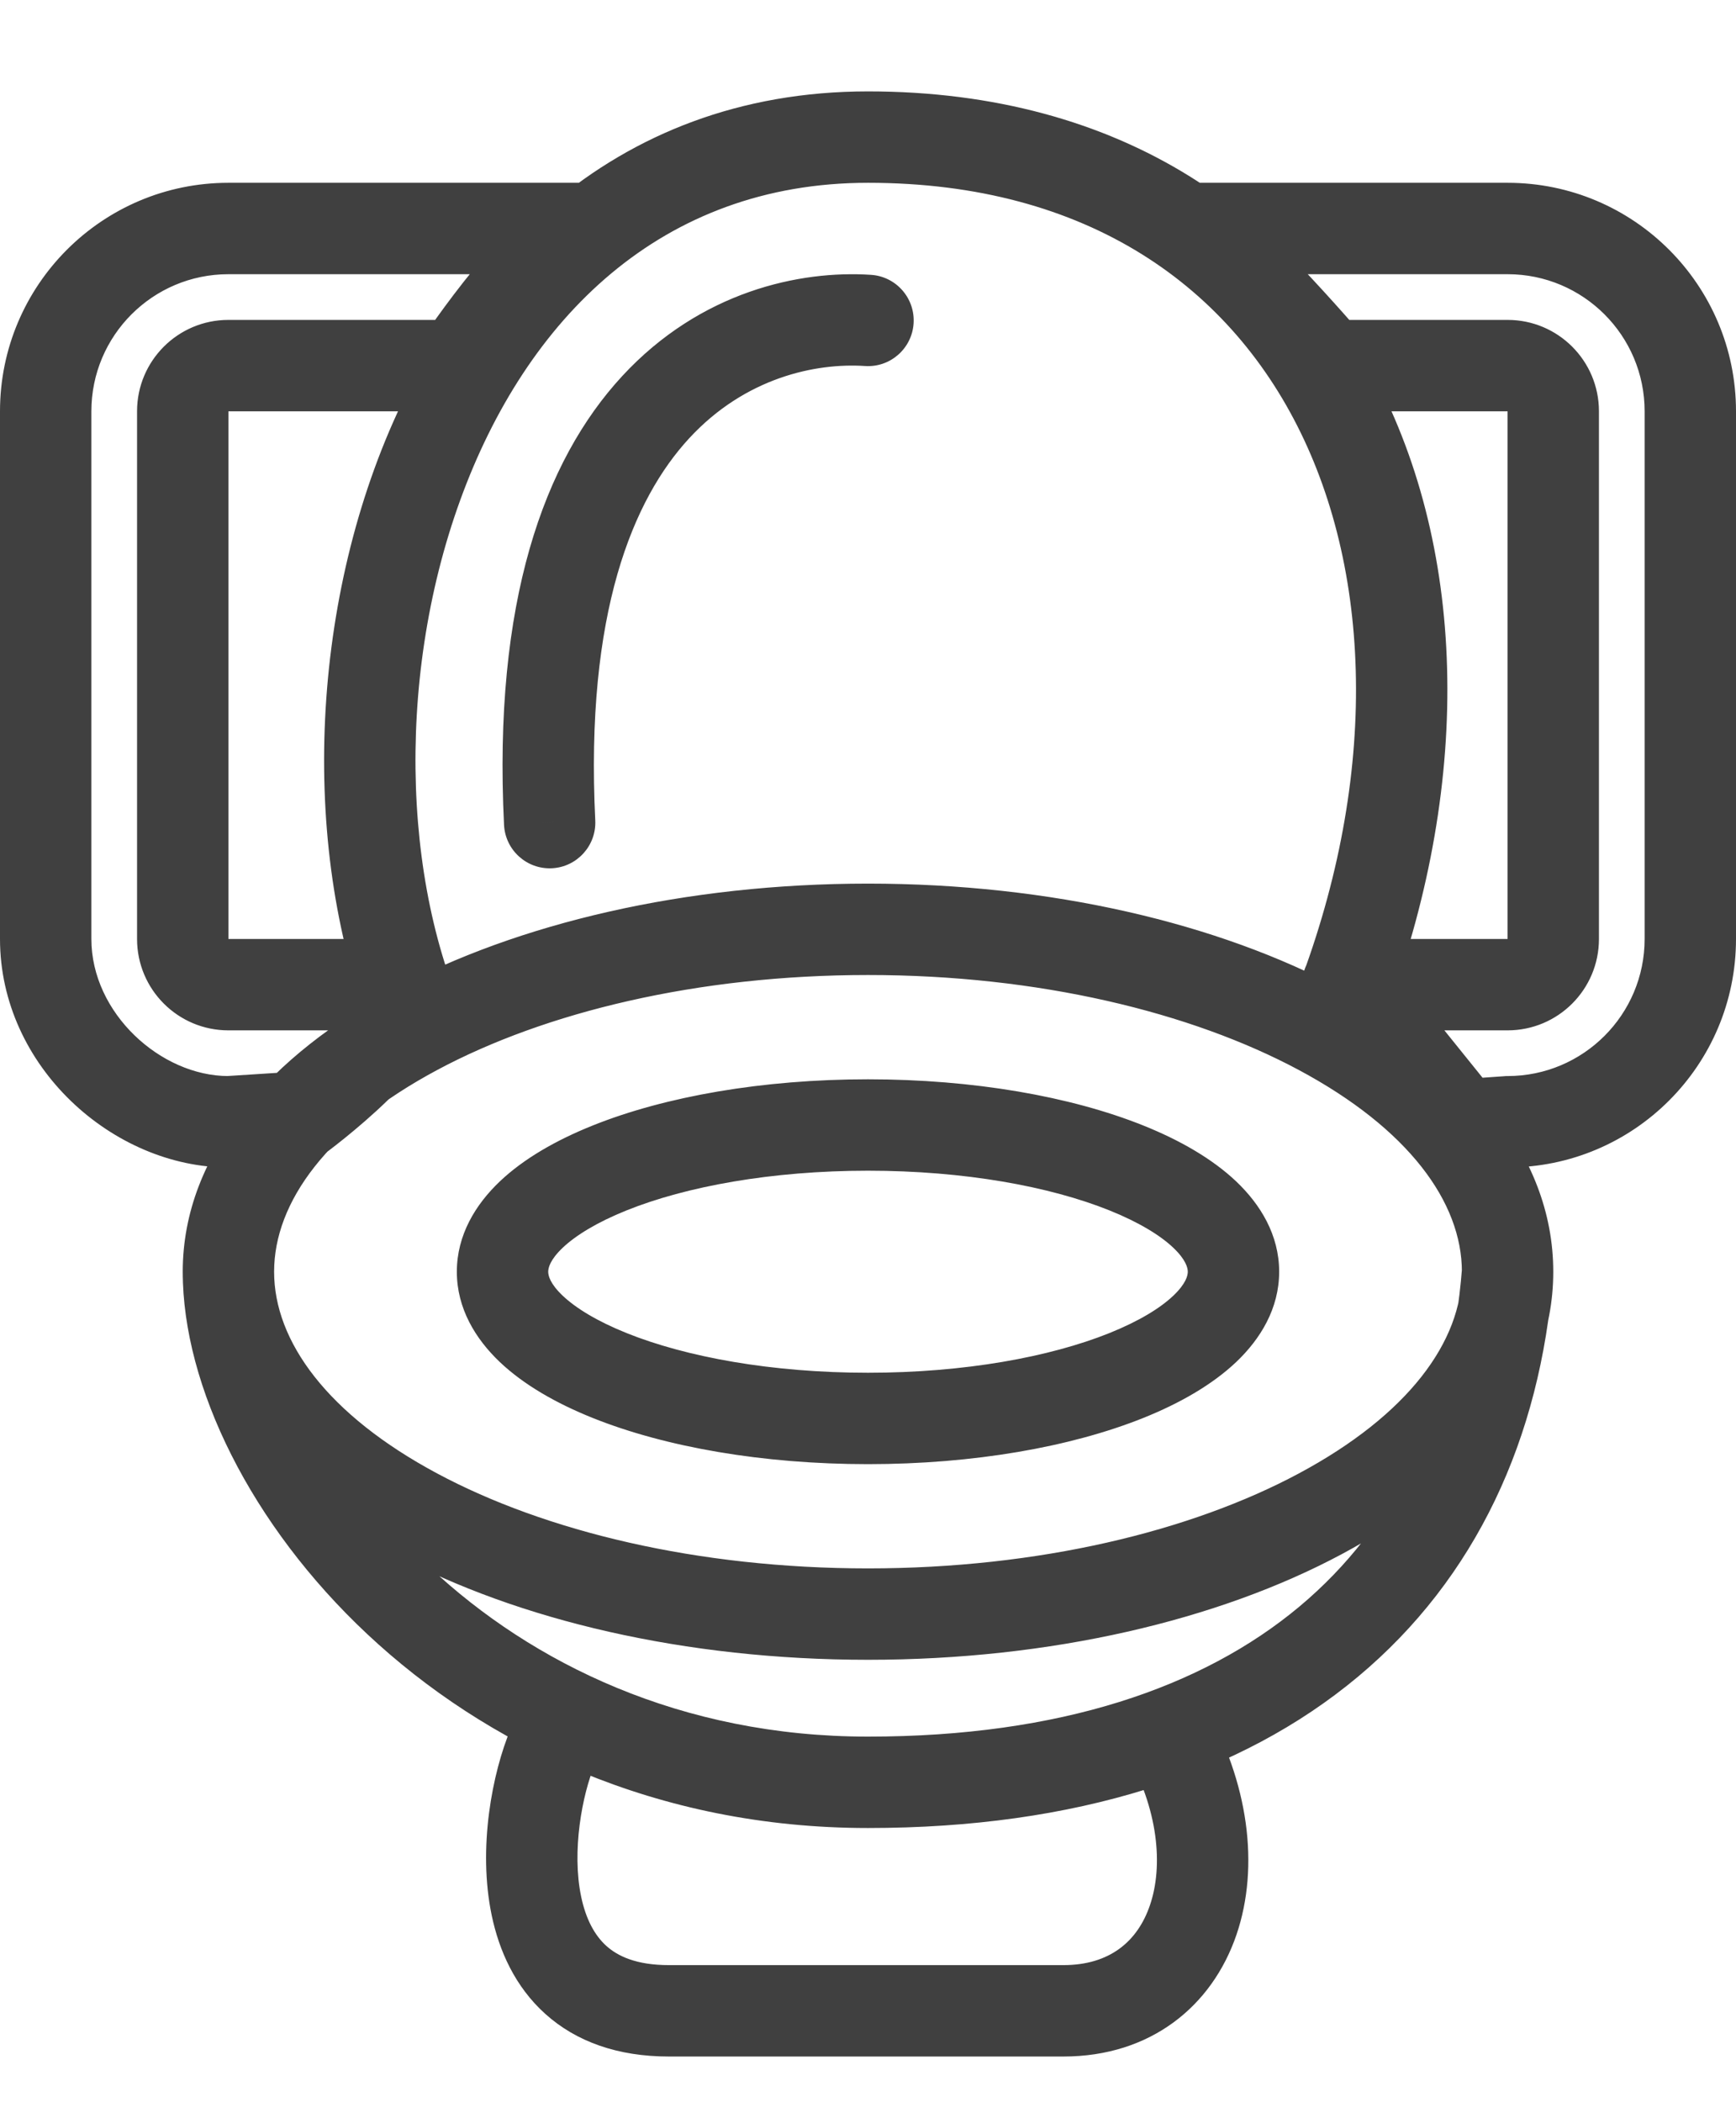 <?xml version="1.0" encoding="UTF-8"?>
<!--
Soliguide: Useful information for those who need it

SPDX-FileCopyrightText: © 2025 Solinum

SPDX-License-Identifier: AGPL-3.0-only

This program is free software: you can redistribute it and/or modify
it under the terms of the GNU Affero General Public License as published
by the Free Software Foundation, either version 3 of the License, or
(at your option) any later version.

This program is distributed in the hope that it will be useful,
but WITHOUT ANY WARRANTY; without even the implied warranty of
MERCHANTABILITY or FITNESS FOR A PARTICULAR PURPOSE.  See the
GNU Affero General Public License for more details.

You should have received a copy of the GNU Affero General Public License
along with this program.  If not, see <https://www.gnu.org/licenses/>.
-->
<svg width="38" height="46" viewBox="0 0 38 46" fill="none" xmlns="http://www.w3.org/2000/svg">
<path d="M29.081 8L28.323 8.652L28.622 9H29.081V8ZM29.5 21.546H28.5V22.546H29.5V21.546ZM32 24.617L31.22 25.242L31.548 25.651L32.07 25.614L32 24.617ZM33 24.546V23.546H32.965L32.93 23.549L33 24.546ZM10.05 8V9H10.587L10.884 8.552L10.05 8ZM5 24.546V25.546H5.032L5.064 25.544L5 24.546ZM6.5 24.45L6.564 25.448L6.855 25.429L7.09 25.257L6.5 24.45ZM8.827 21.546L9.761 21.188L9.515 20.546H8.827V21.546ZM18.934 8.009C19.485 8.046 19.961 7.629 19.998 7.078C20.034 6.526 19.617 6.05 19.066 6.014L18.934 8.009ZM11.033 18.049C11.06 18.601 11.529 19.026 12.081 18.999C12.632 18.972 13.057 18.502 13.03 17.951L11.033 18.049ZM5 27.828H4C4 30.335 5.496 33.375 8.04 35.758C10.617 38.171 14.357 40 19 40V39V38C14.907 38 11.647 36.395 9.408 34.298C7.136 32.17 6 29.625 6 27.828H5ZM19 39V40C23.534 40 27.153 38.837 29.722 36.692C32.302 34.538 33.719 31.479 33.997 27.905L33 27.828L32.003 27.75C31.761 30.871 30.546 33.399 28.44 35.157C26.323 36.924 23.202 38 19 38V39ZM33 27.828H32C32 29.349 30.831 30.957 28.428 32.243C26.066 33.507 22.735 34.319 19 34.319V35.319V36.319C22.997 36.319 26.666 35.455 29.371 34.007C32.035 32.582 34 30.444 34 27.828H33ZM19 35.319V34.319C15.265 34.319 11.934 33.507 9.572 32.243C7.168 30.957 6 29.349 6 27.828H5H4C4 30.444 5.966 32.582 8.629 34.007C11.334 35.455 15.003 36.319 19 36.319V35.319ZM5 27.828H6C6 26.306 7.168 24.698 9.572 23.412C11.934 22.148 15.265 21.335 19 21.335V20.335V19.335C15.003 19.335 11.334 20.2 8.629 21.648C5.966 23.073 4 25.211 4 27.828H5ZM19 20.335V21.335C22.735 21.335 26.066 22.148 28.428 23.412C30.831 24.698 32 26.306 32 27.828H33H34C34 25.211 32.035 23.073 29.371 21.648C26.666 20.2 22.997 19.335 19 19.335V20.335ZM27 27.828H26C26 27.909 25.963 28.086 25.683 28.352C25.401 28.62 24.938 28.907 24.284 29.17C22.982 29.693 21.114 30.038 19 30.038V31.038V32.038C21.304 32.038 23.436 31.665 25.029 31.026C25.823 30.707 26.532 30.303 27.06 29.803C27.589 29.3 28 28.633 28 27.828H27ZM19 31.038V30.038C16.886 30.038 15.018 29.693 13.716 29.17C13.062 28.907 12.6 28.62 12.317 28.352C12.037 28.086 12 27.909 12 27.828H11H10C10 28.633 10.411 29.3 10.94 29.803C11.467 30.303 12.177 30.707 12.971 31.026C14.564 31.665 16.696 32.038 19 32.038V31.038ZM11 27.828H12C12 27.747 12.037 27.569 12.317 27.303C12.6 27.035 13.062 26.748 13.716 26.485C15.018 25.962 16.886 25.617 19 25.617V24.617V23.617C16.696 23.617 14.564 23.99 12.971 24.629C12.177 24.948 11.467 25.352 10.94 25.852C10.411 26.355 10 27.022 10 27.828H11ZM19 24.617V25.617C21.114 25.617 22.982 25.962 24.284 26.485C24.938 26.748 25.401 27.035 25.683 27.303C25.963 27.569 26 27.747 26 27.828H27H28C28 27.022 27.589 26.355 27.06 25.852C26.532 25.352 25.823 24.948 25.029 24.629C23.436 23.99 21.304 23.617 19 23.617V24.617ZM9.559 23.264L10.444 22.798C8.819 19.712 8.619 14.946 10.075 10.941C11.517 6.975 14.471 4 19 4V3V2C13.368 2 9.823 5.78 8.195 10.258C6.582 14.696 6.742 20.061 8.674 23.73L9.559 23.264ZM19 3V4C23.808 4 26.982 6.285 28.544 9.62C30.132 13.01 30.108 17.615 28.16 22.241L29.081 22.629L30.003 23.017C32.119 17.993 32.234 12.784 30.355 8.772C28.45 4.705 24.551 2 19 2V3ZM12.1 38.221L11.178 37.833C10.779 38.781 10.452 40.435 10.765 41.92C10.926 42.682 11.271 43.469 11.936 44.067C12.614 44.677 13.525 45 14.64 45V44V43C13.926 43 13.52 42.802 13.273 42.58C13.013 42.346 12.824 41.989 12.722 41.507C12.511 40.505 12.743 39.27 13.021 38.609L12.1 38.221ZM14.64 44V45H23.277V44V43H14.64V44ZM23.277 44V45C25.186 45 26.532 43.899 27.066 42.334C27.578 40.829 27.324 38.984 26.367 37.321L25.5 37.819L24.633 38.318C25.366 39.591 25.463 40.837 25.172 41.688C24.903 42.479 24.293 43 23.277 43V44ZM29.081 8V9H33V8V7H29.081V8ZM33 8V9H34H35C35 7.895 34.105 7 33 7V8ZM34 9H33V20.546H34H35V9H34ZM34 20.546H33V20.546V21.546V22.546C34.105 22.546 35 21.651 35 20.546H34ZM33 21.546V20.546H29.5V21.546V22.546H33V21.546ZM29.5 21.546H30.5C30.5 21.656 30.482 21.948 30.245 22.213C29.975 22.515 29.628 22.557 29.432 22.544C29.256 22.531 29.128 22.475 29.08 22.453C29.019 22.425 28.974 22.396 28.95 22.38C28.9 22.348 28.865 22.318 28.852 22.306C28.835 22.292 28.822 22.28 28.815 22.273C28.792 22.251 28.779 22.236 28.786 22.243C28.793 22.251 28.811 22.272 28.844 22.311C28.907 22.386 29.001 22.499 29.117 22.641C29.349 22.924 29.66 23.306 29.972 23.693C30.284 24.078 30.596 24.466 30.83 24.757C30.947 24.903 31.045 25.024 31.113 25.109C31.147 25.151 31.174 25.185 31.192 25.208C31.201 25.219 31.208 25.228 31.213 25.233C31.215 25.236 31.217 25.239 31.218 25.24C31.219 25.241 31.219 25.241 31.22 25.242C31.22 25.242 31.22 25.242 31.22 25.242C31.22 25.242 31.22 25.242 31.22 25.242C31.22 25.242 31.22 25.242 32 24.617C32.78 23.991 32.78 23.991 32.78 23.991C32.78 23.991 32.78 23.991 32.78 23.991C32.78 23.991 32.78 23.991 32.78 23.99C32.779 23.99 32.779 23.989 32.778 23.989C32.777 23.987 32.775 23.985 32.773 23.982C32.768 23.976 32.761 23.967 32.752 23.956C32.733 23.933 32.706 23.899 32.672 23.857C32.604 23.771 32.506 23.65 32.389 23.504C32.154 23.212 31.841 22.823 31.528 22.436C31.215 22.049 30.901 21.661 30.664 21.372C30.546 21.229 30.444 21.106 30.371 21.019C30.335 20.977 30.3 20.936 30.27 20.903C30.259 20.89 30.232 20.86 30.199 20.829C30.195 20.825 30.137 20.768 30.054 20.713C30.029 20.696 29.983 20.667 29.922 20.639C29.874 20.617 29.745 20.56 29.569 20.548C29.373 20.535 29.025 20.577 28.755 20.879C28.518 21.144 28.5 21.436 28.5 21.546H29.5ZM32 24.617L32.07 25.614L33.07 25.544L33 24.546L32.93 23.549L31.93 23.619L32 24.617ZM33 24.546V25.546C35.761 25.546 38 23.308 38 20.546H37H36C36 22.203 34.657 23.546 33 23.546V24.546ZM37 20.546H38V9H37H36V20.546H37ZM37 9H38C38 6.239 35.761 4 33 4V5V6C34.657 6 36 7.343 36 9H37ZM33 5V4H25.958V5V6H33V5ZM25.958 5V6C25.785 6 25.675 5.947 25.671 5.945C25.651 5.936 25.656 5.936 25.691 5.96C25.76 6.006 25.867 6.09 26.012 6.218C26.298 6.471 26.648 6.821 26.998 7.189C27.345 7.554 27.677 7.92 27.923 8.196C28.046 8.334 28.146 8.449 28.216 8.529C28.251 8.569 28.278 8.6 28.296 8.621C28.305 8.632 28.312 8.64 28.317 8.645C28.319 8.648 28.321 8.649 28.322 8.651C28.323 8.651 28.323 8.652 28.323 8.652C28.323 8.652 28.323 8.652 28.323 8.652C28.323 8.652 28.323 8.652 28.323 8.652C28.323 8.652 28.323 8.652 29.081 8C29.839 7.348 29.839 7.348 29.839 7.348C29.839 7.348 29.839 7.348 29.839 7.347C29.839 7.347 29.839 7.347 29.839 7.347C29.838 7.346 29.838 7.346 29.837 7.345C29.835 7.343 29.833 7.341 29.831 7.338C29.826 7.332 29.818 7.323 29.808 7.311C29.788 7.289 29.759 7.255 29.723 7.213C29.649 7.129 29.544 7.01 29.416 6.866C29.162 6.58 28.814 6.196 28.448 5.811C28.084 5.429 27.688 5.029 27.337 4.719C27.163 4.566 26.98 4.416 26.804 4.298C26.716 4.239 26.611 4.175 26.494 4.122C26.392 4.076 26.199 4 25.958 4V5ZM10.05 8C10.884 8.552 10.883 8.552 10.883 8.552C10.883 8.552 10.883 8.552 10.883 8.552C10.883 8.552 10.883 8.552 10.883 8.552C10.883 8.552 10.884 8.552 10.884 8.552C10.885 8.551 10.886 8.549 10.887 8.547C10.89 8.542 10.895 8.535 10.902 8.525C10.915 8.505 10.935 8.475 10.962 8.436C11.015 8.359 11.092 8.248 11.188 8.114C11.382 7.844 11.646 7.488 11.936 7.136C12.231 6.778 12.53 6.451 12.792 6.222C12.924 6.108 13.023 6.038 13.088 6.002C13.165 5.959 13.127 6 13.006 6V5V4C12.642 4 12.33 4.135 12.113 4.256C11.884 4.383 11.669 4.548 11.478 4.715C11.095 5.049 10.716 5.472 10.393 5.864C10.065 6.262 9.772 6.656 9.562 6.949C9.457 7.096 9.372 7.219 9.312 7.306C9.283 7.349 9.259 7.384 9.243 7.408C9.235 7.42 9.228 7.429 9.224 7.436C9.222 7.44 9.22 7.442 9.219 7.444C9.218 7.445 9.217 7.446 9.217 7.446C9.217 7.447 9.217 7.447 9.217 7.447C9.216 7.447 9.216 7.447 9.216 7.448C9.216 7.448 9.216 7.448 10.05 8ZM13.006 5V4H5V5V6H13.006V5ZM5 5V4C2.239 4 0 6.239 0 9H1H2C2 7.343 3.343 6 5 6V5ZM1 9H0V20.546H1H2V9H1ZM1 20.546H0C0 23.341 2.481 25.546 5 25.546V24.546V23.546C3.519 23.546 2 22.17 2 20.546H1ZM5 24.546L5.064 25.544L6.564 25.448L6.5 24.45L6.436 23.452L4.936 23.548L5 24.546ZM6.5 24.45C7.09 25.257 7.091 25.257 7.091 25.257C7.091 25.257 7.091 25.257 7.091 25.257C7.091 25.256 7.092 25.256 7.092 25.256C7.093 25.256 7.093 25.255 7.094 25.254C7.096 25.253 7.099 25.251 7.102 25.249C7.108 25.244 7.117 25.237 7.128 25.229C7.151 25.212 7.182 25.189 7.222 25.158C7.301 25.098 7.411 25.012 7.543 24.906C7.803 24.696 8.153 24.4 8.495 24.067C8.83 23.742 9.196 23.346 9.459 22.933C9.677 22.591 10.038 21.91 9.761 21.188L8.827 21.546L7.894 21.904C7.797 21.651 7.957 21.568 7.772 21.858C7.632 22.078 7.394 22.348 7.102 22.632C6.818 22.908 6.518 23.163 6.286 23.35C6.171 23.443 6.074 23.518 6.008 23.569C5.974 23.594 5.949 23.614 5.932 23.626C5.923 23.633 5.917 23.637 5.913 23.64C5.912 23.641 5.91 23.642 5.91 23.643C5.909 23.643 5.909 23.643 5.909 23.643C5.909 23.643 5.909 23.643 5.909 23.643C5.909 23.643 5.909 23.643 5.909 23.643C5.909 23.643 5.91 23.643 6.5 24.45ZM8.827 21.546V20.546H5V21.546V22.546H8.827V21.546ZM5 21.546V20.546H5H4H3C3 21.651 3.895 22.546 5 22.546V21.546ZM4 20.546H5V9H4H3V20.546H4ZM4 9H5V9V8V7C3.895 7 3 7.895 3 9H4ZM5 8V9H10.05V8V7H5V8ZM19 7.011L19.066 6.014C17.511 5.911 15.335 6.374 13.62 8.229C11.904 10.086 10.792 13.18 11.033 18.049L12.031 18L13.03 17.951C12.806 13.402 13.862 10.914 15.089 9.587C16.316 8.26 17.856 7.938 18.934 8.009L19 7.011Z" fill="#404040"/>
</svg>
